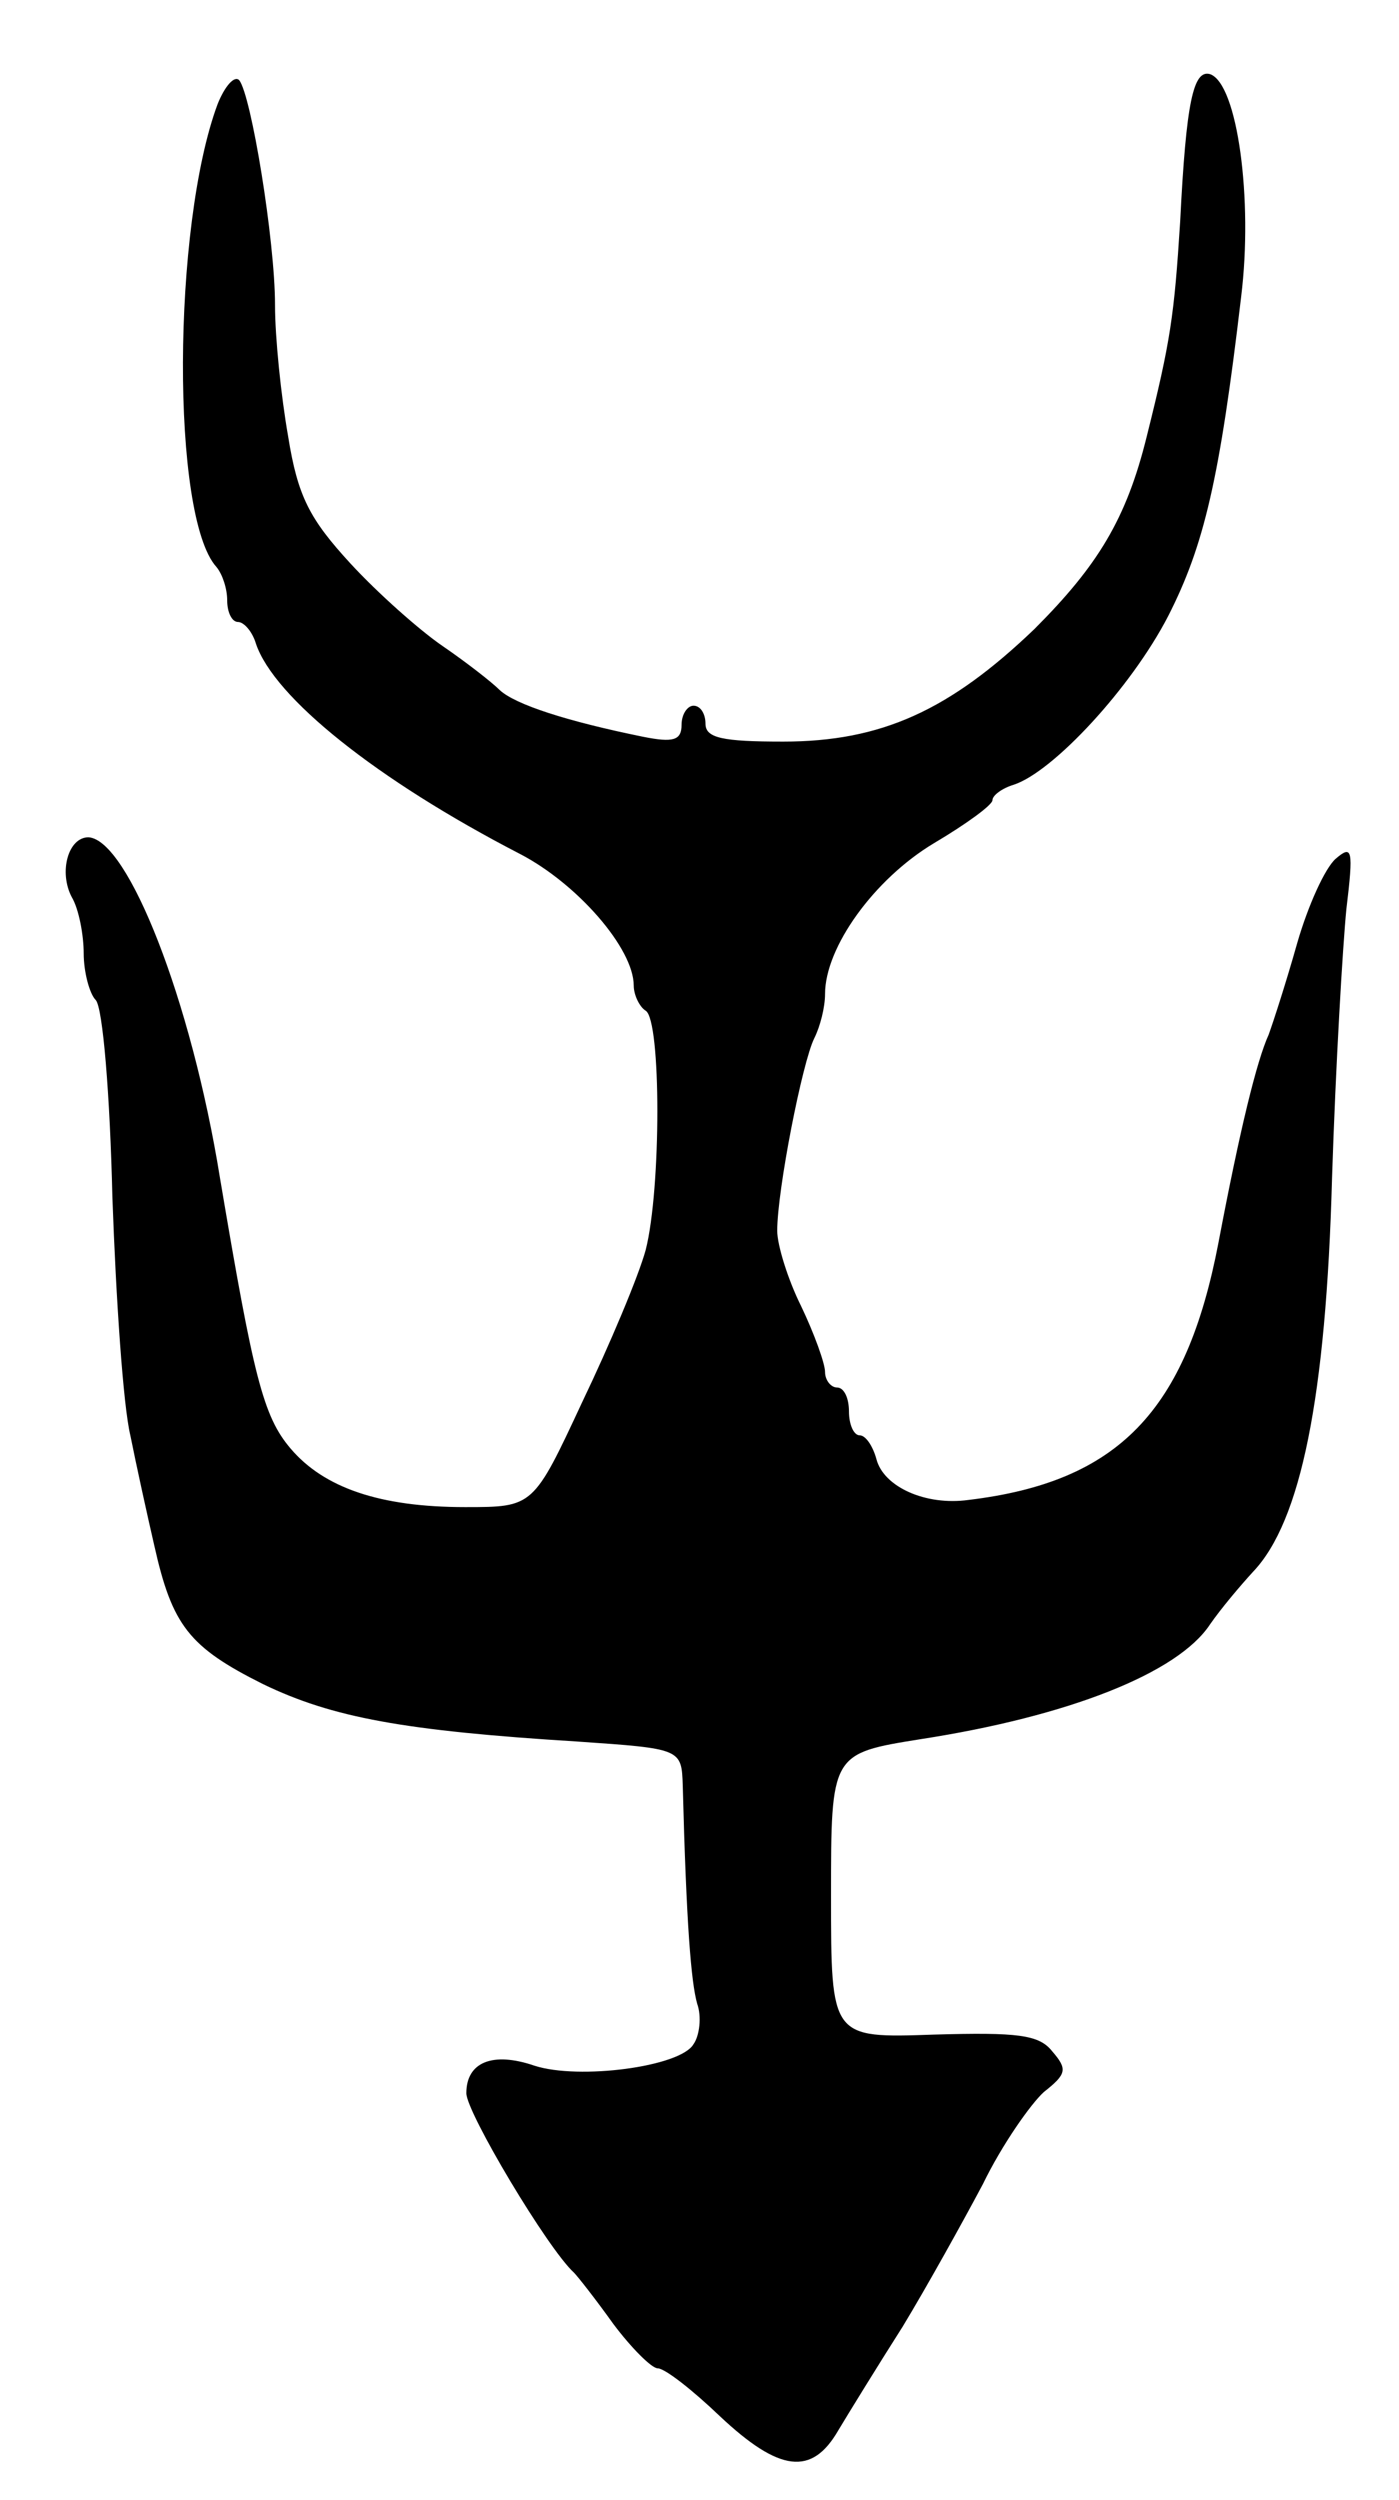 <svg version="1.0" xmlns="http://www.w3.org/2000/svg"
 width="117pt" height="209pt" viewBox="0 0 117 209"
 preserveAspectRatio="xMidYMid meet">
<g transform="translate(0,209) scale(0.1,-0.1)"
fill="#000000" stroke="none">
<path d="M182 2003 c-38 -102 -39 -345 -1 -387 5 -6 9 -18 9 -28 0 -10 4 -18
9 -18 5 0 12 -8 15 -18 15 -45 101 -114 221 -176 48 -25 95 -79 95 -110 0 -8
5 -18 10 -21 13 -8 13 -149 0 -200 -6 -22 -30 -79 -53 -127 -41 -88 -41 -88
-98 -88 -71 0 -118 16 -146 49 -23 27 -31 60 -59 226 -24 149 -77 283 -110
285 -17 0 -25 -29 -14 -50 6 -10 10 -32 10 -47 0 -16 5 -34 10 -39 6 -6 12
-80 14 -165 3 -85 9 -174 15 -199 5 -25 14 -66 20 -92 15 -67 29 -85 91 -116
58 -28 118 -39 263 -48 87 -6 87 -6 88 -37 3 -116 7 -164 12 -182 4 -11 2 -27
-3 -34 -11 -19 -96 -30 -133 -18 -35 12 -57 3 -57 -23 0 -16 68 -130 90 -150
3 -3 18 -22 33 -43 15 -20 32 -37 37 -37 6 0 29 -18 52 -40 50 -47 77 -50 99
-12 9 15 33 54 54 87 20 33 50 87 67 119 16 33 40 67 51 77 19 15 20 19 7 34
-11 14 -29 16 -99 14 -86 -3 -86 -3 -86 116 0 119 0 119 75 131 123 19 215 55
242 96 9 13 25 32 36 44 40 42 61 146 66 329 3 94 9 195 12 225 6 50 5 54 -9
42 -9 -8 -23 -39 -32 -70 -9 -32 -20 -66 -24 -77 -10 -22 -24 -79 -42 -174
-27 -141 -84 -200 -209 -215 -36 -5 -71 11 -77 34 -3 11 -9 20 -14 20 -5 0 -9
9 -9 20 0 11 -4 20 -10 20 -5 0 -10 6 -10 13 0 7 -9 32 -20 55 -11 22 -20 51
-20 63 0 34 21 141 31 161 5 10 9 26 9 37 0 39 41 96 91 126 27 16 49 32 49
36 0 4 8 10 18 13 33 11 98 81 129 141 30 59 43 114 61 267 10 81 -3 178 -26
186 -14 4 -20 -23 -25 -123 -5 -79 -8 -100 -28 -180 -17 -69 -41 -108 -94
-161 -71 -68 -128 -94 -210 -94 -51 0 -65 3 -65 15 0 8 -4 15 -10 15 -5 0 -10
-7 -10 -16 0 -13 -7 -15 -32 -10 -64 13 -107 27 -120 39 -7 7 -29 24 -48 37
-19 13 -54 44 -77 69 -34 37 -44 56 -52 106 -6 34 -11 83 -11 110 0 54 -20
176 -30 188 -4 4 -12 -5 -18 -20z"/>
</g>
</svg>
